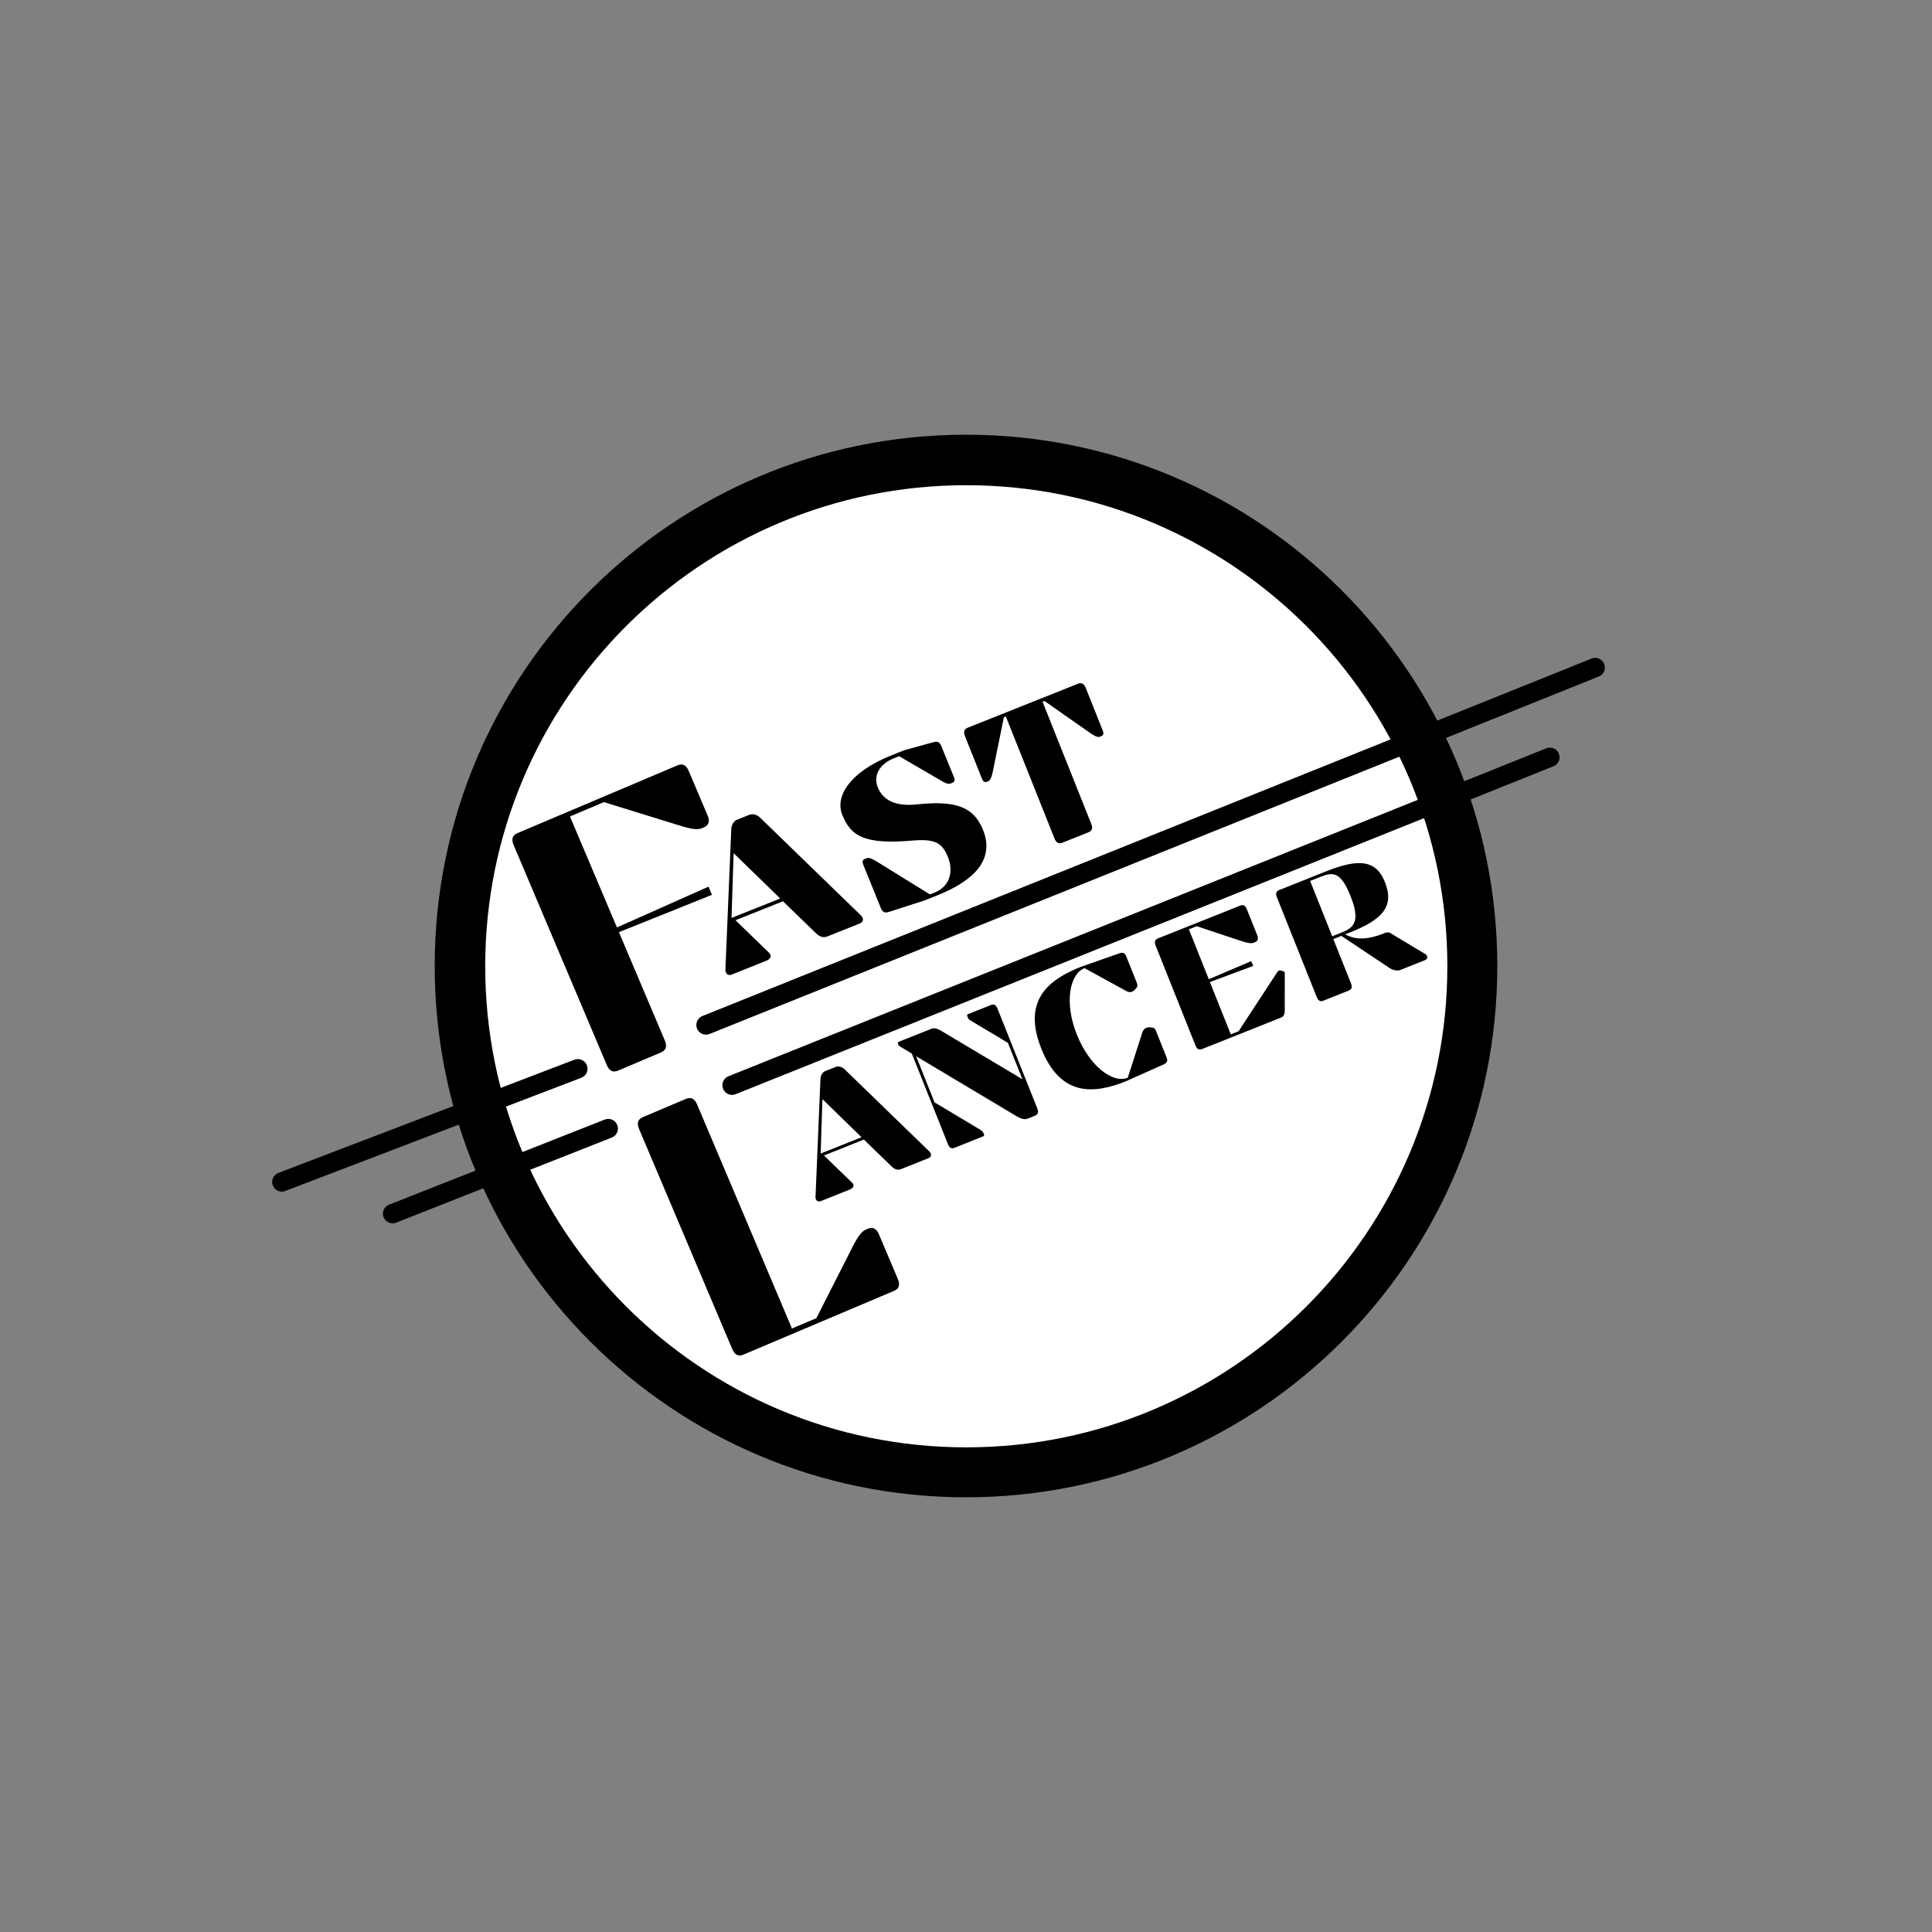 <svg xmlns="http://www.w3.org/2000/svg" width="375" viewBox="0 0 375 375" height="375" version="1.0"><rect x="0" y="0" width="375" height="375" fill="#808080" stroke="none"/><path d="M 187.5 84.375 C 130.547 84.375 84.375 130.547 84.375 187.5 C 84.375 244.453 130.547 290.625 187.5 290.625 C 244.453 290.625 290.625 244.453 290.625 187.5 C 290.625 130.547 244.453 84.375 187.5 84.375"/><path fill="#FFF" d="M 187.555 94.18 C 135.984 94.18 94.18 135.984 94.18 187.555 C 94.18 239.121 135.984 280.93 187.555 280.93 C 239.121 280.93 280.93 239.121 280.93 187.555 C 280.93 135.984 239.121 94.18 187.555 94.18"/><g><g><g><path d="M 6.82 -30.969 C 6.285 -31.508 5.461 -31.82 4.672 -31.508 L 2.309 -30.566 C 1.66 -30.309 1.234 -29.492 1.215 -28.734 L 0.074 -1.426 C 0.086 -0.73 0.555 -0.223 1.297 -0.516 L 7.969 -3.18 C 8.941 -3.566 9.109 -4.223 8.508 -4.789 L 2.031 -11.066 L 11.25 -14.746 L 17.73 -8.469 C 18.332 -7.902 19.043 -7.594 19.879 -7.926 L 26.18 -10.441 C 26.918 -10.738 26.91 -11.43 26.438 -11.941 Z M 10.715 -15.281 L 1.262 -11.512 L 1.672 -24.082 Z M 10.715 -15.281" transform="translate(140.725 189.682)"/></g></g></g><g><g><g><path d="M 9.629 -22.582 C 5.449 -22.152 3.125 -23.535 2.184 -25.898 C 1.168 -28.445 2.848 -30.566 5.258 -31.527 L 6.32 -31.949 L 14.367 -27.266 C 15.219 -26.746 15.82 -26.449 16.328 -26.652 L 16.652 -26.781 C 17.164 -26.984 17.172 -27.363 16.969 -27.875 L 14.523 -33.879 C 14.227 -34.621 13.848 -34.898 13.023 -34.676 L 7.406 -33.137 L 4.766 -32.082 C -3.203 -28.902 -6.152 -24.184 -4.73 -20.613 C -3.051 -16.398 -0.41 -14.766 9.039 -15.582 C 13.66 -15.973 14.797 -14.871 15.832 -12.277 C 16.852 -9.727 16.281 -6.707 13.223 -5.488 L 12.297 -5.121 L 1.957 -11.52 C 1.105 -12.039 0.504 -12.336 -0.008 -12.133 L -0.332 -12.004 C -0.84 -11.801 -0.852 -11.422 -0.648 -10.914 L 2.762 -2.5 C 3.059 -1.758 3.504 -1.449 4.262 -1.699 L 11.211 -3.934 L 13.715 -4.934 C 21.176 -7.906 24.836 -12.055 22.621 -17.613 C 20.68 -22.48 16.742 -23.324 9.629 -22.582 Z M 9.629 -22.582" transform="translate(168.196 178.726)"/></g></g></g><g><g><g><path d="M 14.652 -34.09 C 14.355 -34.832 13.895 -35.184 13.152 -34.891 L -8.254 -26.352 C -8.996 -26.055 -9.09 -25.48 -8.793 -24.742 L -5.484 -16.449 C -5.281 -15.938 -5.016 -15.668 -4.504 -15.871 L -4.227 -15.984 C -3.809 -16.148 -3.586 -16.938 -3.41 -17.703 L -1.23 -28.402 L -0.859 -28.551 L 8.602 -4.828 C 8.898 -4.086 9.359 -3.734 10.102 -4.027 L 15.199 -6.062 C 15.938 -6.355 16.031 -6.93 15.734 -7.672 L 6.273 -31.395 L 6.645 -31.543 L 15.586 -25.281 C 16.246 -24.844 16.949 -24.43 17.363 -24.594 L 17.645 -24.703 C 18.152 -24.91 18.164 -25.289 17.961 -25.797 Z M 14.652 -34.09" transform="translate(196.085 167.603)"/></g></g></g><g><g><g><path d="M 5.727 -26.004 C 5.277 -26.457 4.586 -26.723 3.922 -26.457 L 1.938 -25.668 C 1.395 -25.449 1.035 -24.766 1.02 -24.129 L 0.062 -1.199 C 0.07 -0.613 0.469 -0.188 1.09 -0.434 L 6.691 -2.668 C 7.508 -2.996 7.648 -3.547 7.145 -4.023 L 1.703 -9.293 L 9.449 -12.383 L 14.887 -7.109 C 15.391 -6.637 15.992 -6.379 16.691 -6.656 L 21.984 -8.766 C 22.605 -9.016 22.598 -9.598 22.203 -10.027 Z M 8.996 -12.832 L 1.059 -9.668 L 1.406 -20.223 Z M 8.996 -12.832" transform="translate(158.228 233.57)"/></g></g></g><g><g><g><path d="M -6.777 -22.191 C -6.969 -22.113 -7.078 -21.934 -7.016 -21.777 L -6.988 -21.699 C -6.926 -21.547 -6.809 -21.367 -6.449 -21.148 L -4.32 -19.879 L 2.711 -2.254 C 2.957 -1.629 3.348 -1.336 3.969 -1.582 L 9.531 -3.801 C 9.727 -3.879 9.758 -4.027 9.695 -4.184 L 9.617 -4.379 C 9.512 -4.648 9.41 -4.789 9.035 -5.047 L 0.09 -10.406 L -3.48 -19.355 L 16.172 -7.621 C 16.98 -7.18 17.625 -7.031 18.129 -7.23 L 19.609 -7.82 C 20.23 -8.07 20.309 -8.551 20.062 -9.172 L 12.305 -28.629 C 12.055 -29.25 11.668 -29.547 11.043 -29.297 L 6.609 -27.527 C 6.414 -27.449 6.383 -27.305 6.445 -27.148 L 6.523 -26.953 C 6.629 -26.68 6.707 -26.484 7.105 -26.285 L 14.336 -21.953 L 17.113 -14.988 L 17.035 -14.957 L 1.176 -24.414 C 0.438 -24.797 -0.008 -24.891 -0.59 -24.656 Z M -6.777 -22.191" transform="translate(181.298 224.37)"/></g></g></g><g><g><g><path d="M 21.086 -8.41 C 21.758 -8.766 21.789 -9.141 21.539 -9.762 L 19.523 -14.82 C 19.305 -15.367 19.059 -15.539 18.605 -15.539 L 18.141 -15.578 C 17.969 -15.555 17.797 -15.531 17.641 -15.469 C 17.328 -15.344 17.066 -15.105 16.902 -14.723 L 14.023 -5.773 C 11.066 -4.594 6.551 -8.113 4.129 -14.184 C 1.707 -20.254 2.672 -25.867 5.629 -27.047 L 13.875 -22.535 C 14.258 -22.371 14.574 -22.363 14.887 -22.488 C 15.043 -22.551 15.145 -22.637 15.285 -22.734 L 15.594 -23.086 C 15.922 -23.398 15.984 -23.691 15.77 -24.238 L 13.75 -29.293 C 13.504 -29.918 13.223 -30.168 12.492 -29.965 L 4.898 -27.297 C -1.25 -24.844 -6.527 -20.891 -2.758 -11.438 C 1.012 -1.984 7.516 -2.637 13.664 -5.09 Z M 21.086 -8.41" transform="translate(204.873 214.967)"/></g></g></g><g><g><g><path d="M -4.598 -23.059 C -5.219 -22.812 -5.297 -22.328 -5.051 -21.707 L 2.711 -2.254 C 2.957 -1.629 3.348 -1.336 3.969 -1.582 L 19.336 -7.711 C 19.883 -7.93 20.039 -8.441 20.023 -9.156 L 20.031 -16.152 C 20.031 -16.375 20.031 -16.602 19.773 -16.68 L 19.168 -16.844 C 19.059 -16.891 18.98 -16.859 18.902 -16.828 C 18.785 -16.781 18.699 -16.656 18.574 -16.52 L 11.066 -5.043 L 9.547 -4.441 L 5.5 -14.594 L 13.902 -17.719 L 13.531 -18.652 L 5.281 -15.141 L 1.418 -24.828 L 2.934 -25.434 L 11.875 -22.461 C 12.594 -22.25 13.457 -22.008 14 -22.223 L 14.234 -22.316 C 14.855 -22.566 14.934 -23.047 14.688 -23.672 L 12.652 -28.766 C 12.406 -29.391 12.016 -29.684 11.395 -29.438 Z M -4.598 -23.059" transform="translate(229.343 205.208)"/></g></g></g><g><g><g><path d="M 23.656 -9.434 C 24.316 -9.699 24.293 -10.32 23.758 -10.648 L 16.941 -14.738 C 16.527 -14.98 16.062 -14.793 15.633 -14.621 C 11.82 -13.102 9.707 -13.656 8.215 -14.461 L 9.148 -14.832 C 15.215 -17.254 17.887 -19.715 15.93 -24.617 C 14.133 -29.133 10.5 -29.082 4.43 -26.66 L -4.598 -23.059 C -5.219 -22.812 -5.297 -22.328 -5.051 -21.707 L 2.711 -2.254 C 2.957 -1.629 3.348 -1.336 3.969 -1.582 L 8.91 -3.555 C 9.531 -3.801 9.609 -4.285 9.363 -4.906 L 5.918 -13.543 L 7.473 -14.164 L 16.871 -7.902 C 17.586 -7.465 18.363 -7.324 18.988 -7.574 Z M 3.363 -25.602 C 5.695 -26.535 7.301 -26.812 9.238 -21.949 C 11.18 -17.086 9.98 -15.797 7.645 -14.863 L 5.699 -14.09 L 1.418 -24.828 Z M 3.363 -25.602" transform="translate(252.88 195.821)"/></g></g></g><g><g><g><path d="M 5.203 -4.223 C 5.648 -3.168 6.324 -2.676 7.375 -3.125 L 15.738 -6.664 C 16.793 -7.109 16.91 -7.938 16.465 -8.992 L 7.566 -30 L 25.621 -37.254 L 24.953 -38.836 L 7.18 -30.922 L -1.941 -52.457 L 4.645 -55.246 L 20.016 -50.492 C 21.246 -50.16 22.727 -49.777 23.648 -50.168 L 24.043 -50.336 C 25.098 -50.781 25.215 -51.605 24.77 -52.66 L 21.113 -61.289 C 20.668 -62.34 19.996 -62.832 18.941 -62.387 L -12.145 -49.223 C -13.199 -48.777 -13.312 -47.953 -12.867 -46.898 Z M 5.203 -4.223" transform="translate(112.57 210.936)"/></g></g></g><g><g><g><path d="M 33.688 -26.457 C 33.242 -27.512 32.566 -28.004 31.516 -27.559 L 31.117 -27.391 C 30.195 -27 29.441 -25.668 28.824 -24.555 L 21.539 -10.207 L 16.797 -8.199 L -1.605 -51.668 C -2.051 -52.719 -2.727 -53.211 -3.781 -52.766 L -12.145 -49.223 C -13.199 -48.777 -13.312 -47.953 -12.867 -46.898 L 5.203 -4.223 C 5.648 -3.168 6.324 -2.676 7.375 -3.125 L 36.617 -15.504 C 37.672 -15.949 37.789 -16.777 37.34 -17.832 Z M 33.688 -26.457" transform="translate(136.92 266.059)"/></g></g></g><path stroke-linecap="round" transform="matrix(3.485 -1.401 1.399 3.479 135.294 199.65)" fill="none" d="M 0.5 0 L 50.024 -0" stroke="#000"/><path stroke-linecap="round" transform="matrix(3.474 -1.393 1.396 3.481 140.353 211.336)" fill="none" d="M 0.5 0 L 46.195 -0" stroke="#000"/><path stroke-linecap="round" transform="matrix(3.517 -1.345 1.339 3.503 52.953 230.085)" fill="none" d="M 0.5 0 L 16.832 0" stroke="#000"/><path stroke-linecap="round" transform="matrix(3.512 -1.386 1.377 3.488 74.454 236.263)" fill="none" d="M 0.5 0 L 12.414 -0" stroke="#000"/></svg>